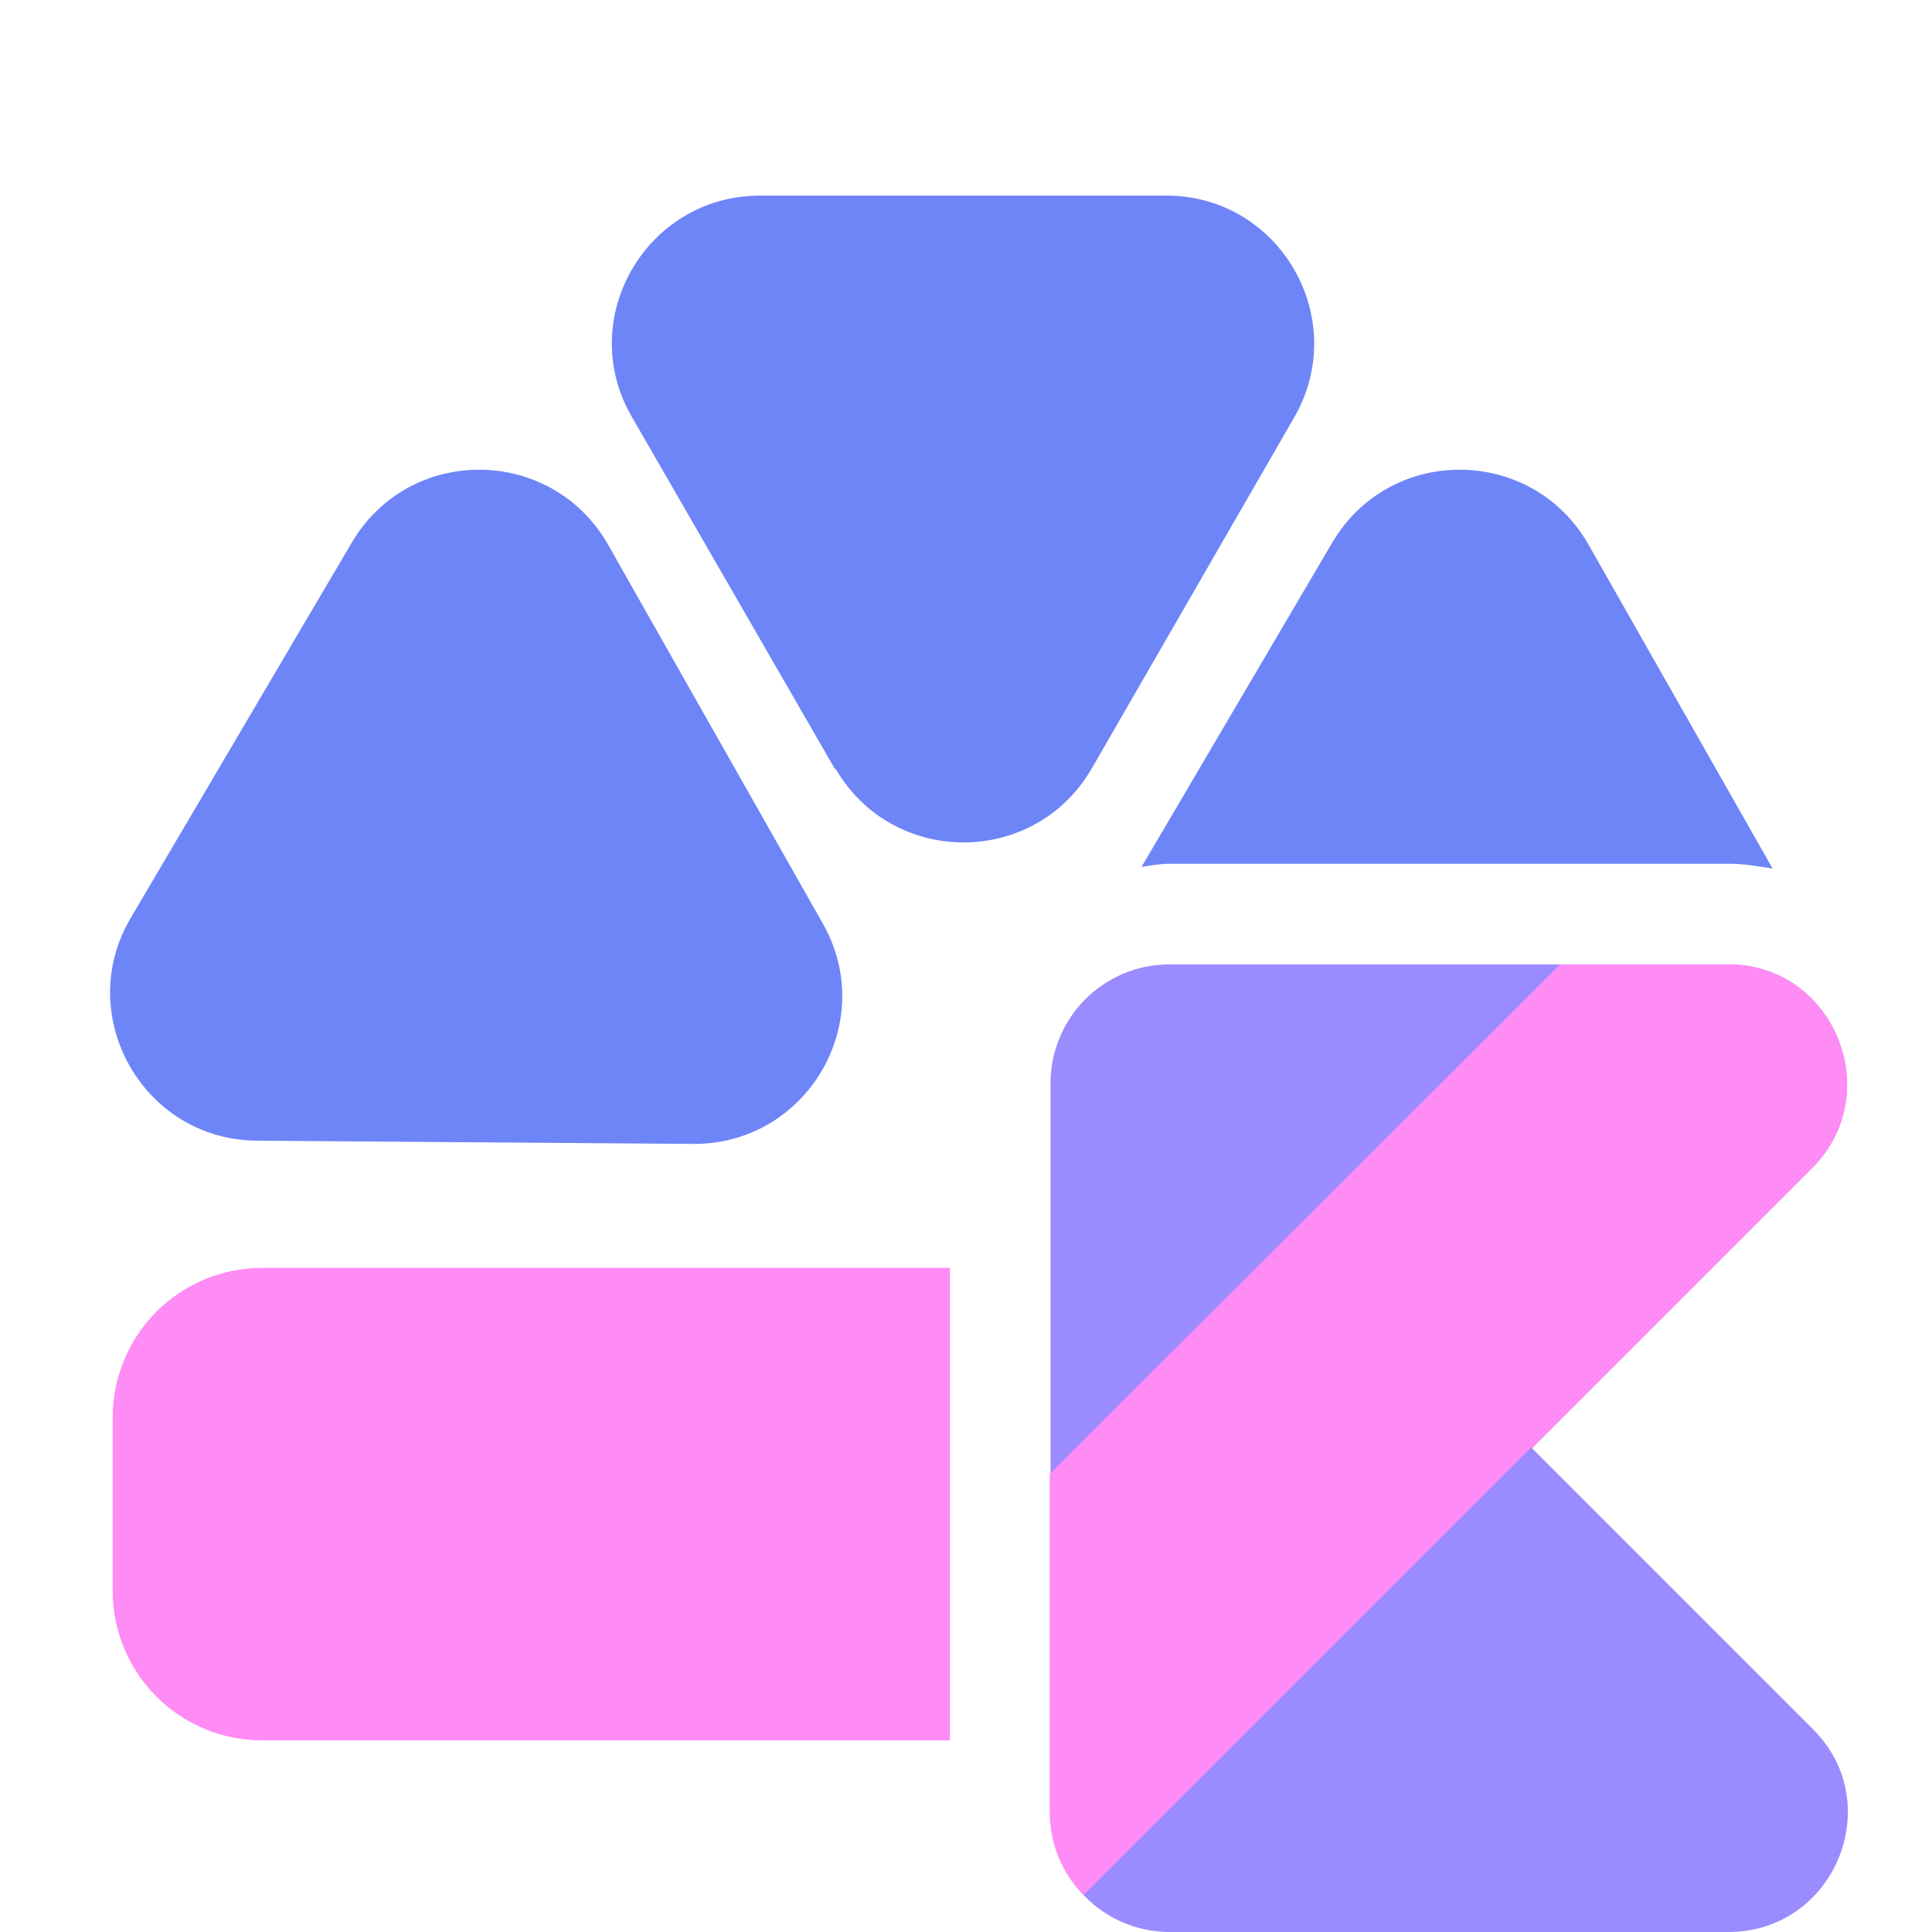 <?xml version="1.0" encoding="UTF-8"?><svg id="a" xmlns="http://www.w3.org/2000/svg" viewBox="0 0 24 24"><path d="M8.61,14.21l-5.42-.04c-1.41-.01-2.28-1.55-1.57-2.76l2.75-4.67c.72-1.22,2.48-1.2,3.18,.02l2.67,4.71c.7,1.23-.2,2.75-1.61,2.74Z" fill="#6e85f8"/><path d="M10.37,9.55l-2.52-4.37c-.71-1.22,.18-2.75,1.59-2.75h5.05c1.41,0,2.29,1.53,1.59,2.75l-2.52,4.37c-.71,1.22-2.47,1.22-3.18,0h0Z" fill="#6e85f8"/><g><path d="M19.03,17.99l3.48-3.48c.93-.93,.27-2.53-1.04-2.53h-6.94c-.82,0-1.48,.66-1.48,1.48v9.06c0,.81,.66,1.48,1.48,1.48h6.94c1.32,0,1.98-1.6,1.05-2.52l-3.48-3.48h0Z" fill="#9a8bff"/><path d="M19.03,17.99l3.48-3.48c.93-.93,.27-2.53-1.04-2.53h-2.09l-6.34,6.33v4.2c0,.4,.16,.77,.42,1.03l5.56-5.56h0Z" fill="#ff8bf5"/></g><path d="M11.8,17.79v-2.04H3.26c-1.03,0-1.86,.83-1.86,1.86v2.15c0,1.03,.83,1.86,1.86,1.86H11.8v-3.83Z" fill="#ff8bf5"/><path d="M14.53,10.73h6.94c.19,0,.37,.03,.55,.06l-2.29-4.03c-.7-1.22-2.46-1.24-3.18-.02l-2.37,4.03c.12-.02,.23-.04,.35-.04Z" fill="#6e85f8"/></svg>